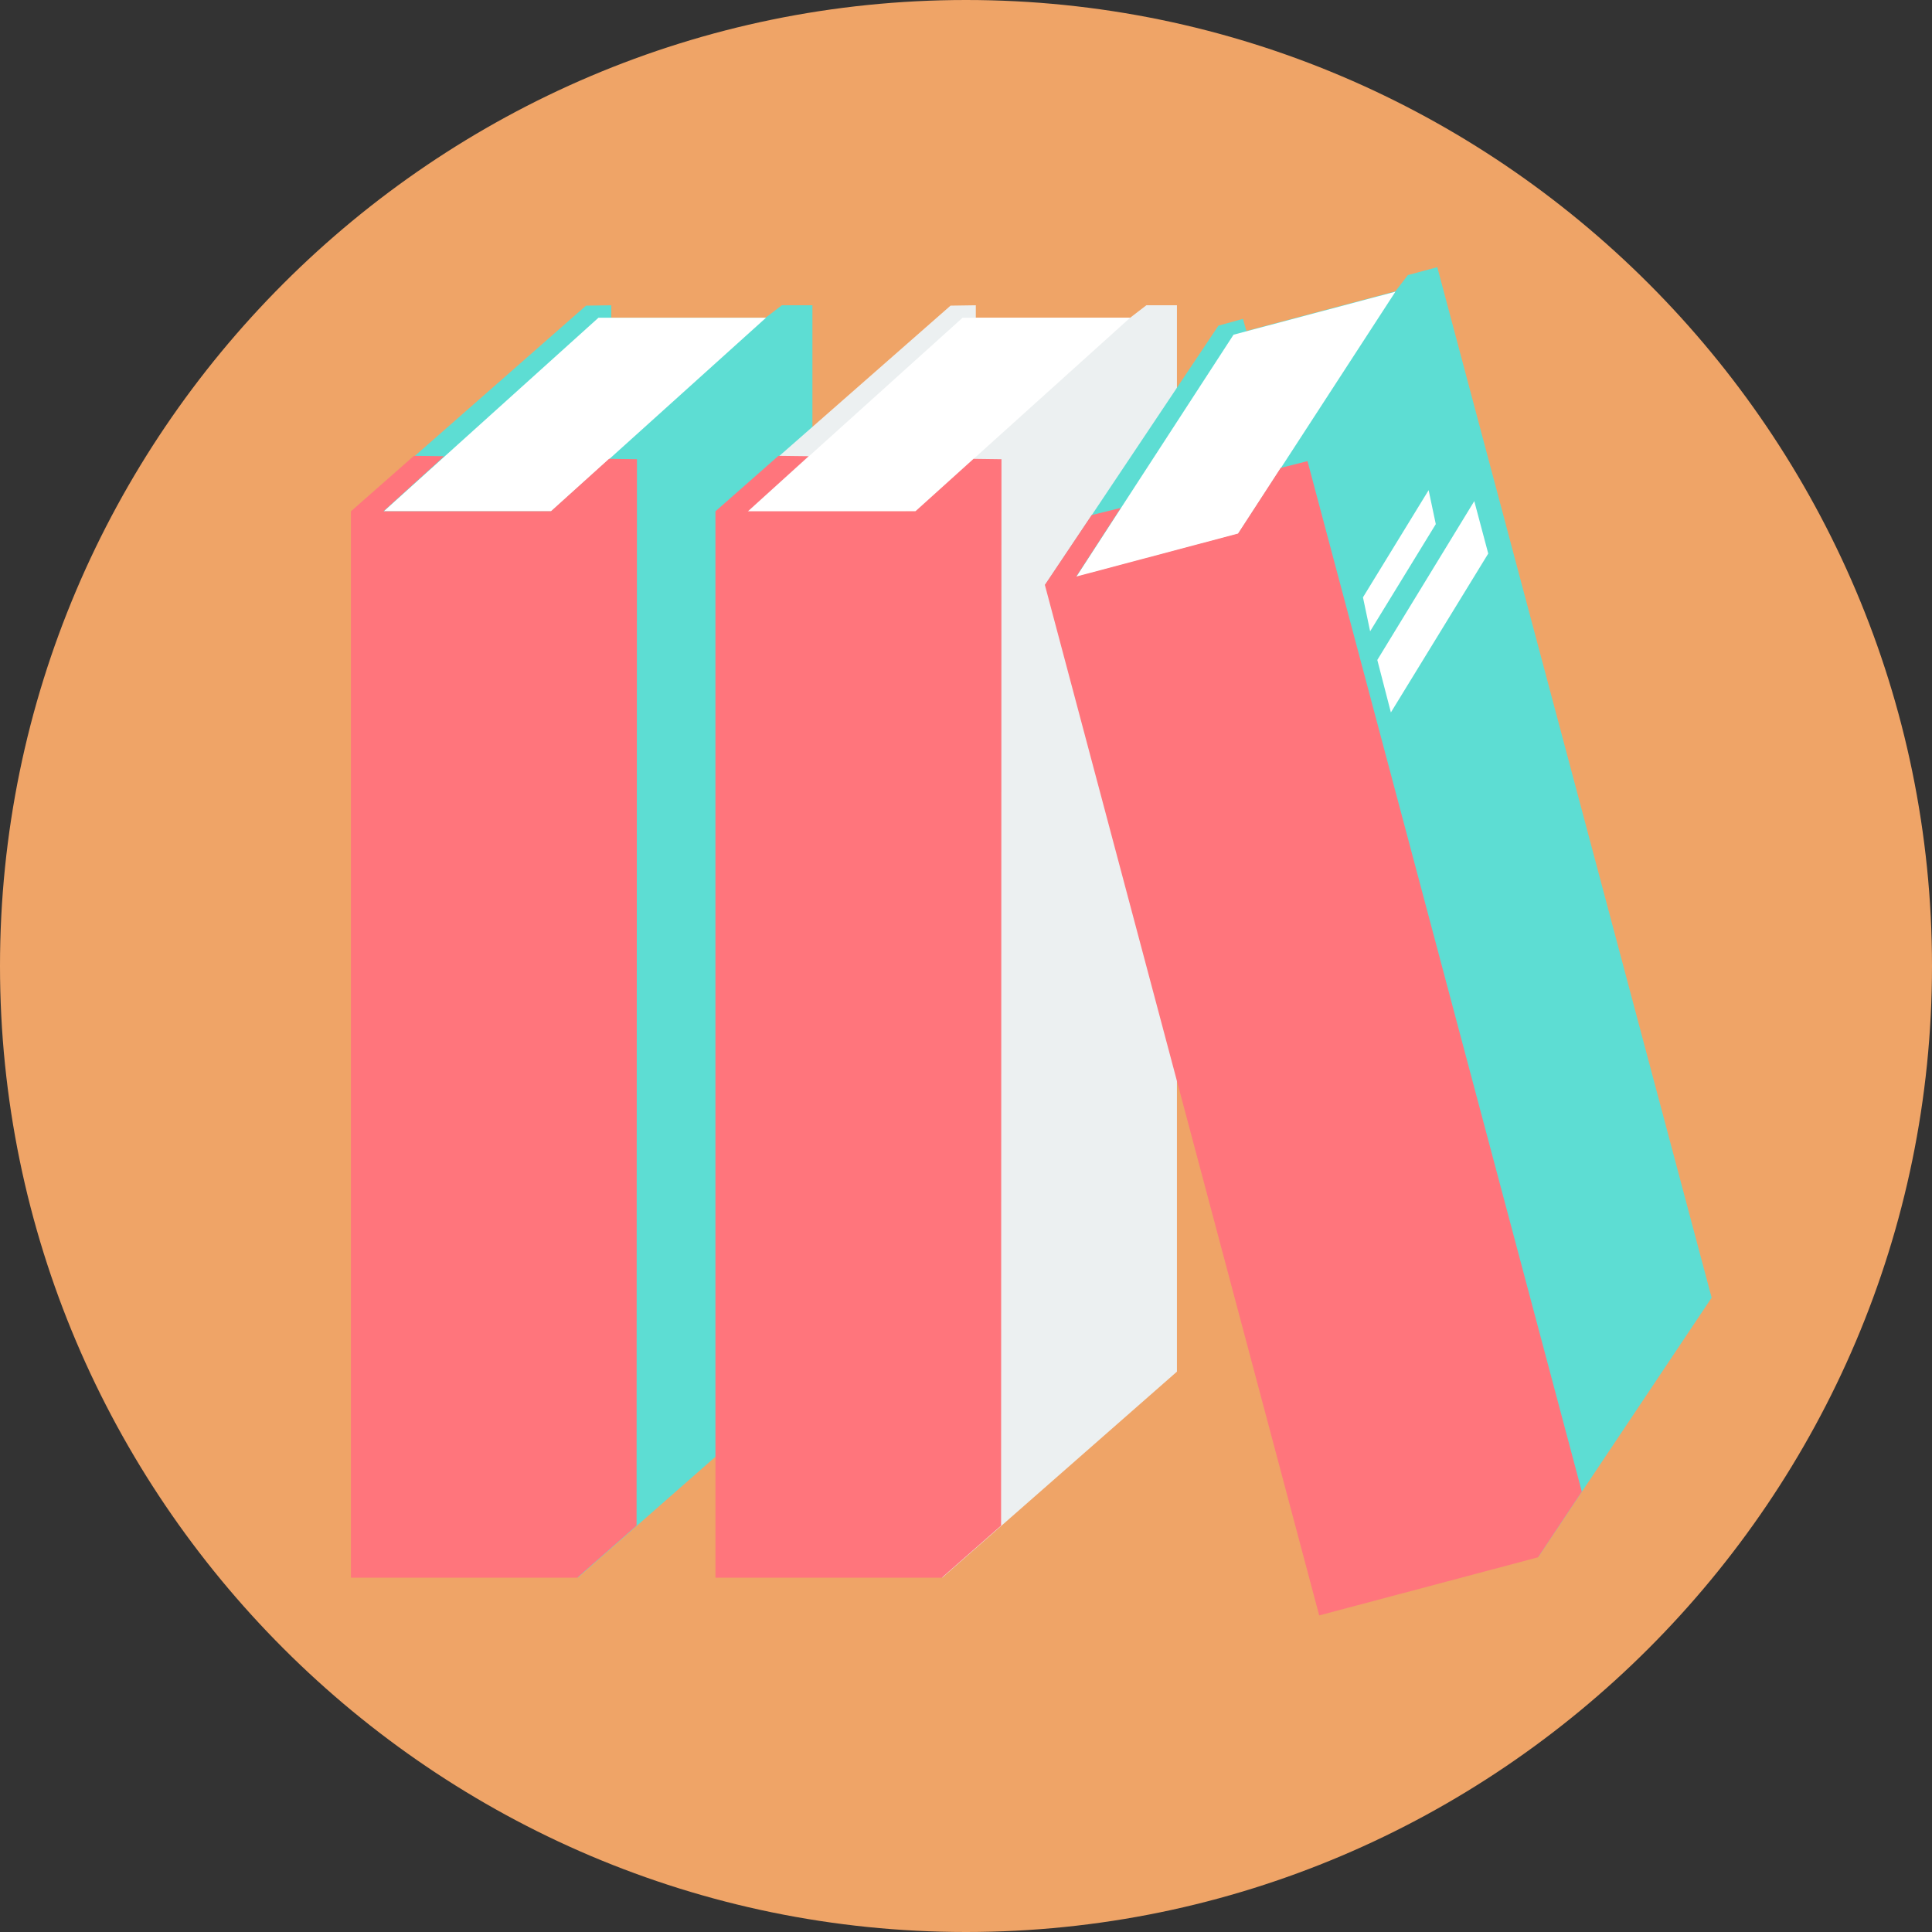 <?xml version="1.0" encoding="utf-8"?>
<!-- Generator: Adobe Illustrator 19.0.0, SVG Export Plug-In . SVG Version: 6.00 Build 0)  -->
<svg version="1.1" id="Layer_1" xmlns="http://www.w3.org/2000/svg" xmlns:xlink="http://www.w3.org/1999/xlink" x="0px" y="0px"
	 viewBox="-877 2579.3 512 512" style="enable-background:new -877 2579.3 512 512;" xml:space="preserve">
<rect x="-877" y="2579.3" width="512" height="512" fill="#333333" stroke="none"/>
<style type="text/css">
	.st0{fill:#EFA467;}
	.st1{fill:#5DDDD3;}
	.st2{fill:#FFFFFF;}
	.st3{fill:#FF757C;}
	.st4{fill:#ECF0F1;}
</style>
<path class="st0" d="M-621,3091.3c141,0,256-115,256-256s-115-256-256-256c-141,0-256,115-256,256S-762,3091.3-621,3091.3z"/>
<path class="st1" d="M-723.9,2714.8v282.6l62.2-54.6v-282.6h-8.1l-4.3,3.3H-715l0-3.3l-6.7,0.1l-62.2,54.6L-723.9,2714.8
	L-723.9,2714.8z"/>
<path class="st2" d="M-775.3,2714.8h44.4l56.9-51.3h-44.4L-775.3,2714.8z"/>
<path class="st3" d="M-708.2,2701l-7.4-0.1l-15.4,13.9h-44.4l16.1-14.6l-8-0.1l-16.7,14.7v282.6h60l15.7-13.8L-708.2,2701
	L-708.2,2701z"/>
<path class="st4" d="M-627.3,2714.8v282.6l62.2-54.6v-282.6v0h-8.1l-4.3,3.3h-40.9l0-3.3l-6.7,0.1l-62.2,54.6L-627.3,2714.8
	L-627.3,2714.8L-627.3,2714.8L-627.3,2714.8z"/>
<path class="st2" d="M-678.8,2714.8h44.4l56.9-51.3h-44.4L-678.8,2714.8z"/>
<path class="st3" d="M-611.6,2701l-7.4-0.1l-15.4,13.9h-44.4l16.1-14.6l-8-0.1l-16.7,14.7v282.6h60l15.7-13.8L-611.6,2701
	L-611.6,2701z"/>
<path class="st1" d="M-496.1,2650.1l-46,68.8l72.7,273.1l46-68.8L-496.1,2650.1l-7.8,2.1l-3.3,4.3l-39.5,10.5l-0.9-3.2l-6.5,1.8
	l-46,68.8l58-15.4L-496.1,2650.1z"/>
<path class="st2" d="M-591.8,2732.2l42.9-11.4l41.7-64.2l-42.9,11.4L-591.8,2732.2L-591.8,2732.2L-591.8,2732.2z"/>
<path class="st3" d="M-530.5,2701.5l-7.1,1.8l-11.3,17.4l-42.9,11.4l11.8-18.2l-7.7,1.9l-12.4,18.5l72.7,273.1l58-15.4l11.6-17.4
	L-530.5,2701.5L-530.5,2701.5z"/>
<g>
	<path class="st2" d="M-482.6,2726l-3.7-13.9l-25.7,42.1l3.6,13.9L-482.6,2726L-482.6,2726z"/>
	<path class="st2" d="M-496.5,2718.2l-1.9-9l-17.4,28.4l1.9,9L-496.5,2718.2L-496.5,2718.2L-496.5,2718.2z"/>
</g>
</svg>
